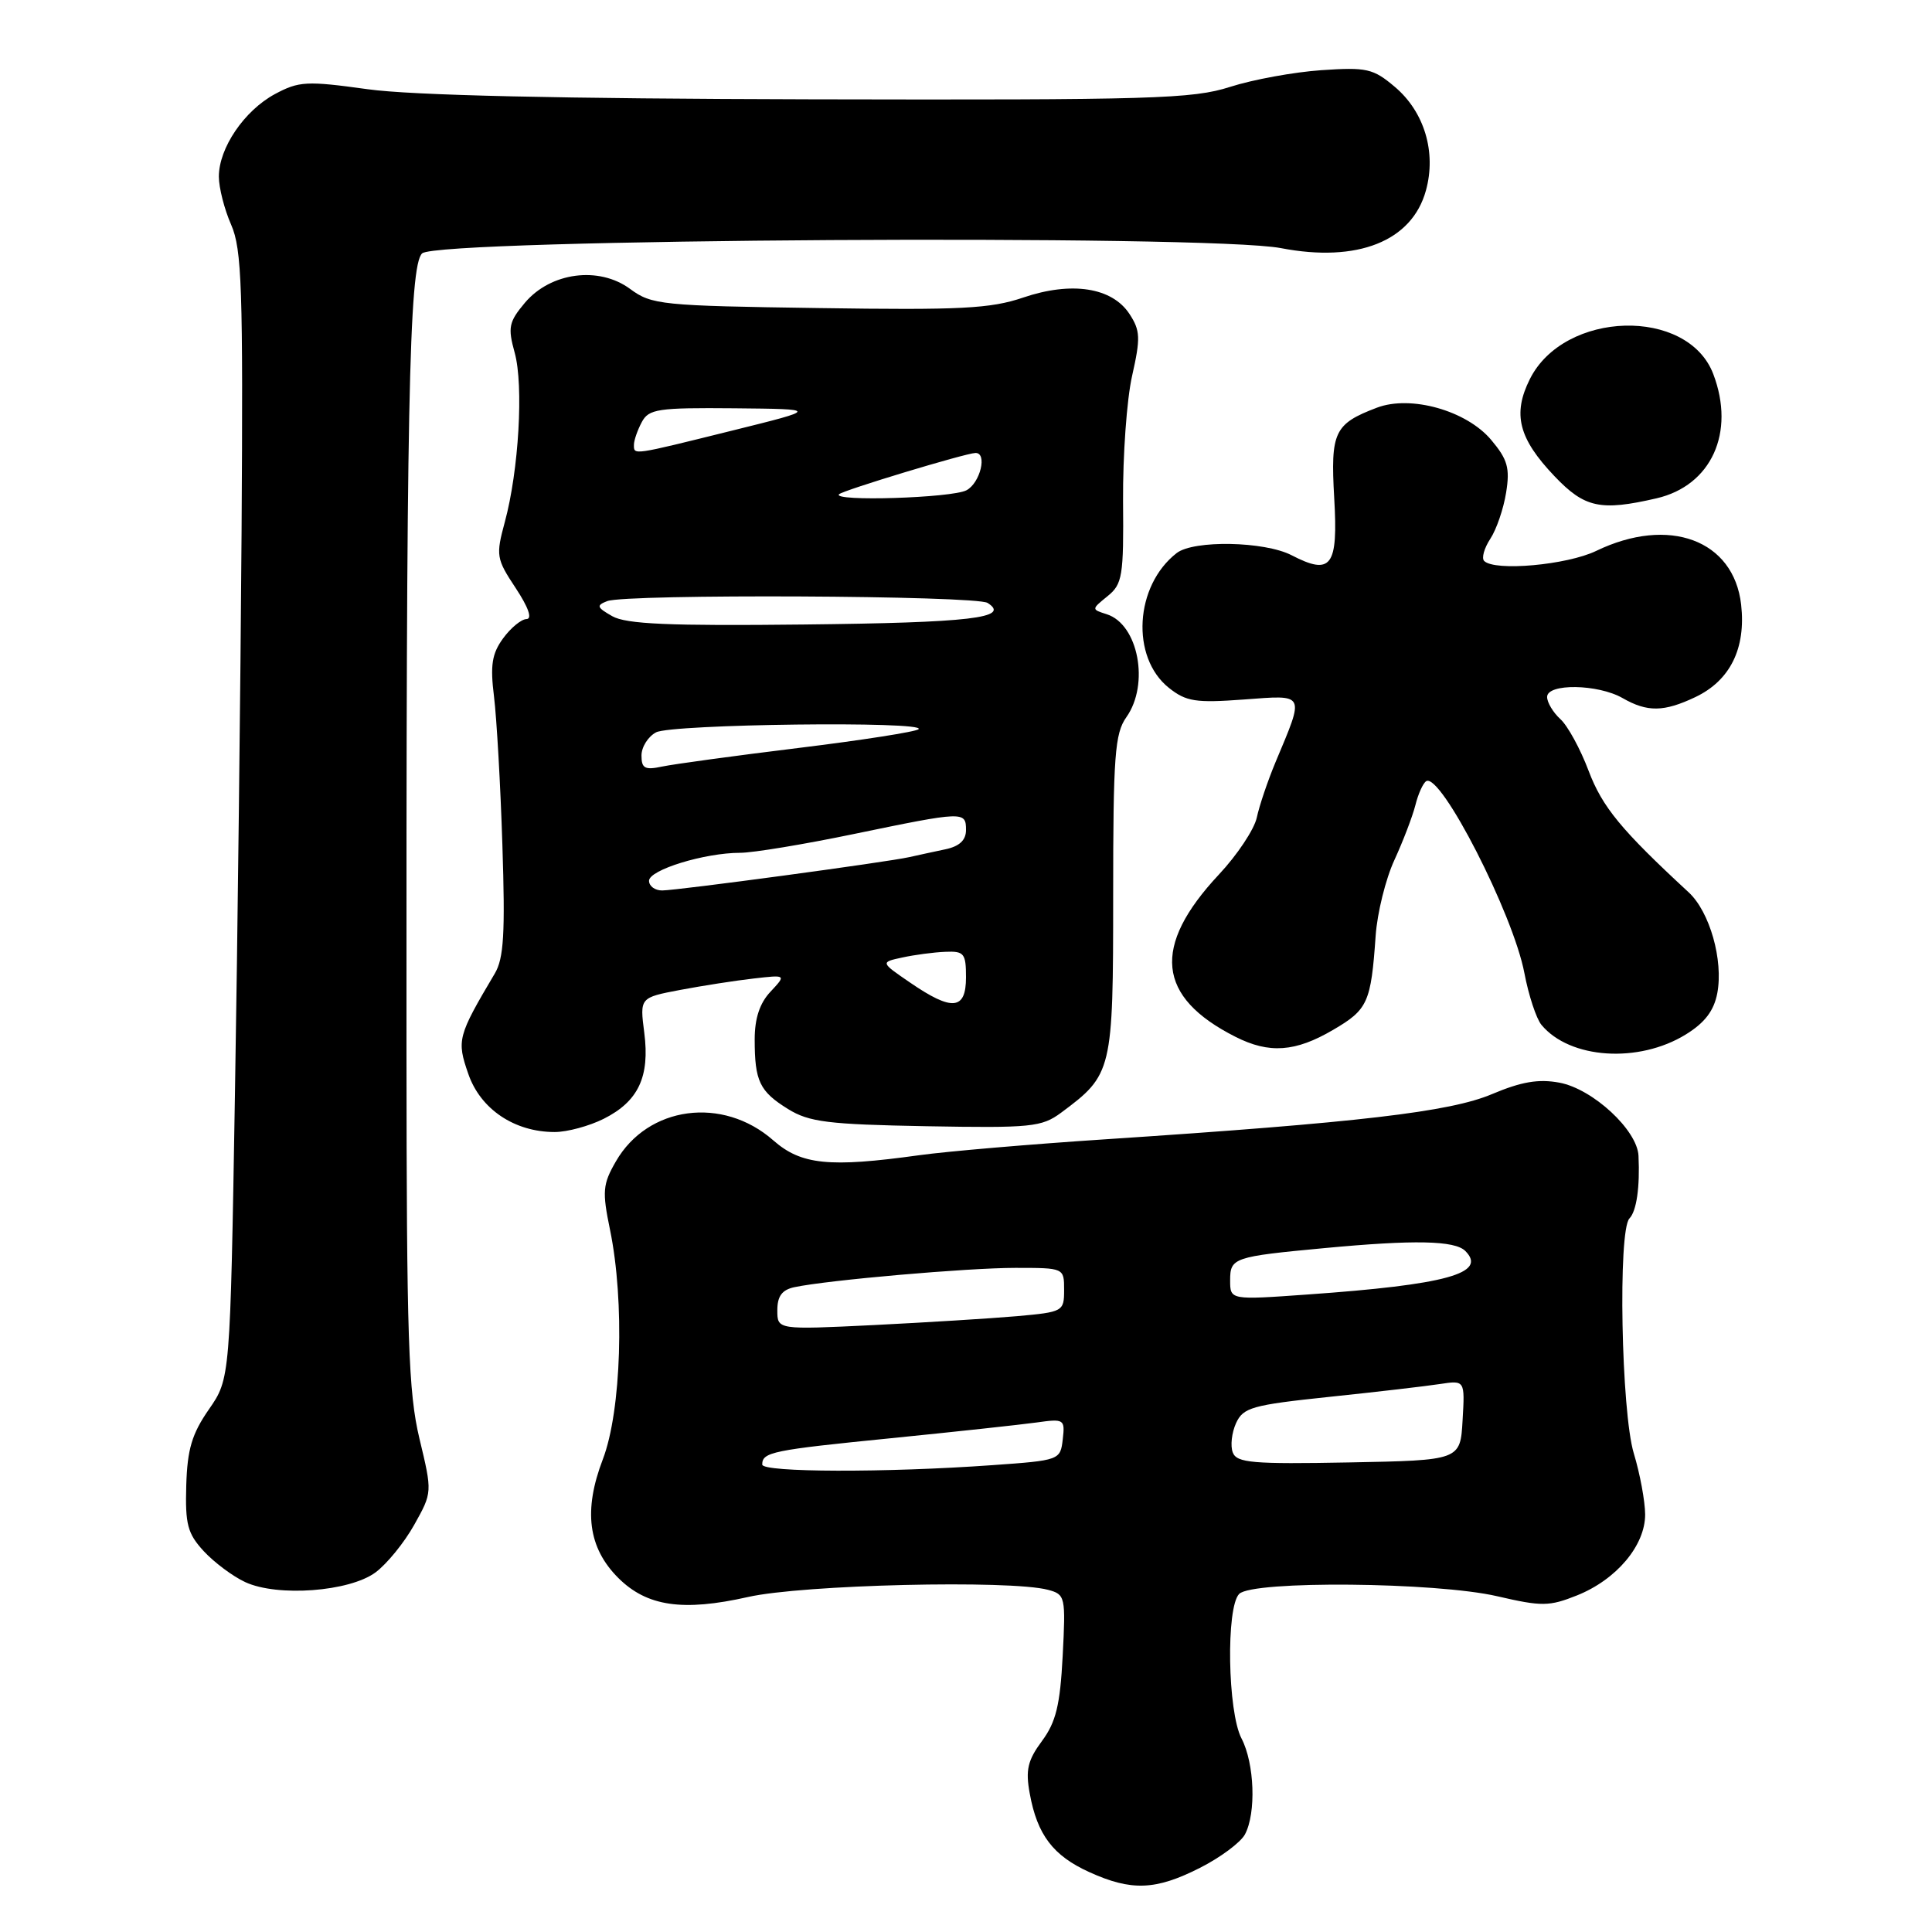 <?xml version="1.0" encoding="UTF-8" standalone="no"?>
<!DOCTYPE svg PUBLIC "-//W3C//DTD SVG 1.1//EN" "http://www.w3.org/Graphics/SVG/1.1/DTD/svg11.dtd" >
<svg xmlns="http://www.w3.org/2000/svg" xmlns:xlink="http://www.w3.org/1999/xlink" version="1.1" viewBox="0 0 256 256">
 <g >
 <path fill="currentColor"
d=" M 159.00 247.50 C 161.71 246.13 164.39 244.13 164.96 243.07 C 166.47 240.25 166.23 233.67 164.51 230.36 C 162.66 226.83 162.44 212.96 164.20 211.20 C 165.99 209.41 190.27 209.63 198.39 211.51 C 204.30 212.88 205.28 212.87 208.96 211.40 C 214.20 209.30 218.00 204.78 217.99 200.67 C 217.98 198.93 217.31 195.29 216.49 192.59 C 214.82 187.08 214.37 163.05 215.91 161.45 C 216.85 160.48 217.31 157.31 217.11 153.15 C 216.95 149.74 211.06 144.29 206.64 143.46 C 203.87 142.94 201.60 143.33 197.71 144.97 C 192.13 147.34 180.03 148.75 146.50 150.96 C 136.60 151.61 125.49 152.56 121.81 153.07 C 109.86 154.73 106.16 154.35 102.46 151.10 C 95.76 145.21 85.84 146.54 81.61 153.89 C 79.86 156.92 79.78 157.86 80.83 162.95 C 82.79 172.46 82.34 186.93 79.88 193.36 C 77.28 200.15 77.92 205.08 81.92 209.08 C 85.71 212.86 90.47 213.56 99.12 211.61 C 106.36 209.97 133.85 209.32 138.87 210.66 C 141.16 211.27 141.22 211.56 140.81 219.43 C 140.47 225.94 139.92 228.19 138.06 230.70 C 136.17 233.26 135.87 234.54 136.45 237.67 C 137.44 243.12 139.54 245.89 144.33 248.06 C 149.92 250.60 153.12 250.48 159.00 247.50 Z  M 49.76 208.35 C 51.27 207.23 53.58 204.39 54.89 202.04 C 57.29 197.75 57.29 197.75 55.58 190.63 C 54.11 184.48 53.88 177.40 53.86 139.00 C 53.81 54.35 54.19 35.13 55.94 33.57 C 58.08 31.65 160.14 31.03 169.74 32.88 C 179.87 34.83 187.09 31.97 188.94 25.25 C 190.35 20.17 188.73 14.80 184.81 11.50 C 181.95 9.08 181.09 8.89 175.08 9.30 C 171.46 9.55 166.03 10.54 163.00 11.51 C 158.03 13.11 152.70 13.26 107.50 13.16 C 74.20 13.08 54.56 12.64 48.70 11.82 C 40.62 10.70 39.61 10.76 36.42 12.47 C 32.37 14.66 29.00 19.61 29.00 23.40 C 29.00 24.87 29.73 27.74 30.63 29.78 C 32.05 33.03 32.22 38.15 32.01 70.50 C 31.87 90.85 31.48 124.41 31.13 145.09 C 30.50 182.68 30.50 182.68 27.68 186.75 C 25.43 189.99 24.82 192.04 24.68 196.82 C 24.53 201.98 24.85 203.21 27.00 205.54 C 28.38 207.03 30.85 208.88 32.50 209.64 C 36.77 211.62 46.30 210.91 49.76 208.35 Z  M 79.99 148.25 C 84.59 145.94 86.12 142.68 85.37 136.85 C 84.77 132.19 84.77 132.19 90.13 131.17 C 93.09 130.61 97.46 129.93 99.85 129.66 C 104.19 129.16 104.19 129.16 102.10 131.40 C 100.67 132.91 100.00 134.94 100.00 137.73 C 100.00 143.27 100.65 144.62 104.43 146.96 C 107.22 148.68 109.71 148.99 122.74 149.23 C 136.64 149.48 138.03 149.34 140.60 147.44 C 147.40 142.39 147.50 141.97 147.50 118.67 C 147.50 100.12 147.72 97.19 149.25 95.03 C 152.35 90.65 150.83 82.72 146.65 81.39 C 144.61 80.74 144.61 80.74 146.75 79.00 C 148.73 77.40 148.90 76.36 148.81 66.38 C 148.77 60.40 149.30 52.94 150.01 49.80 C 151.14 44.79 151.10 43.80 149.66 41.60 C 147.35 38.08 141.99 37.25 135.57 39.43 C 131.25 40.90 127.26 41.10 108.50 40.82 C 87.63 40.52 86.35 40.39 83.50 38.29 C 79.36 35.23 72.96 36.08 69.55 40.12 C 67.42 42.66 67.27 43.38 68.20 46.74 C 69.40 51.07 68.74 62.35 66.89 69.17 C 65.69 73.61 65.76 74.04 68.33 77.92 C 70.02 80.48 70.56 82.01 69.76 82.03 C 69.07 82.05 67.67 83.20 66.66 84.59 C 65.18 86.62 64.94 88.15 65.46 92.31 C 65.81 95.16 66.32 104.03 66.57 112.00 C 66.95 123.65 66.76 126.99 65.56 129.00 C 60.64 137.30 60.50 137.83 62.05 142.29 C 63.66 146.97 68.17 150.00 73.50 150.00 C 75.15 150.00 78.07 149.21 79.99 148.25 Z  M 223.38 137.07 C 225.90 135.52 227.11 133.92 227.55 131.60 C 228.37 127.23 226.55 120.82 223.76 118.24 C 214.80 109.96 212.32 106.94 210.50 102.14 C 209.41 99.24 207.72 96.15 206.75 95.28 C 205.79 94.40 205.00 93.08 205.00 92.35 C 205.00 90.53 211.73 90.63 215.00 92.50 C 218.28 94.38 220.47 94.35 224.64 92.37 C 229.25 90.18 231.36 85.92 230.71 80.12 C 229.74 71.54 221.13 68.35 211.50 73.00 C 207.62 74.87 198.06 75.73 196.66 74.33 C 196.29 73.96 196.66 72.64 197.47 71.40 C 198.29 70.16 199.23 67.40 199.57 65.26 C 200.09 62.02 199.77 60.88 197.59 58.29 C 194.32 54.40 186.93 52.32 182.45 54.02 C 176.79 56.17 176.29 57.24 176.79 65.99 C 177.32 75.07 176.41 76.30 171.14 73.57 C 167.55 71.72 158.18 71.54 155.92 73.28 C 150.35 77.60 149.80 87.10 154.89 91.15 C 157.17 92.96 158.43 93.16 164.79 92.69 C 173.07 92.08 172.89 91.73 169.01 101.00 C 167.98 103.47 166.86 106.78 166.53 108.34 C 166.19 109.90 163.94 113.29 161.51 115.88 C 152.59 125.42 153.27 132.11 163.70 137.38 C 168.18 139.65 171.64 139.40 176.65 136.46 C 181.25 133.77 181.66 132.86 182.28 124.00 C 182.49 120.97 183.61 116.46 184.76 113.97 C 185.91 111.47 187.16 108.20 187.54 106.71 C 187.91 105.21 188.56 103.77 188.98 103.51 C 190.89 102.33 200.51 121.12 201.99 128.94 C 202.55 131.89 203.57 134.98 204.25 135.80 C 208.01 140.33 217.13 140.93 223.38 137.07 Z  M 219.50 66.03 C 226.76 64.35 229.97 57.32 227.02 49.57 C 223.64 40.67 207.26 41.13 202.71 50.24 C 200.40 54.87 201.21 58.09 205.98 63.10 C 209.97 67.29 212.06 67.75 219.50 66.03 Z  M 101.00 194.06 C 101.00 192.41 102.33 192.14 118.07 190.57 C 126.56 189.72 135.22 188.78 137.32 188.49 C 141.01 187.97 141.13 188.05 140.82 190.73 C 140.50 193.47 140.41 193.51 131.50 194.14 C 117.42 195.15 101.00 195.11 101.00 194.06 Z  M 163.35 192.46 C 163.01 191.59 163.21 189.84 163.78 188.58 C 164.73 186.50 165.89 186.17 176.16 185.09 C 182.40 184.44 188.99 183.67 190.80 183.39 C 194.11 182.89 194.11 182.89 193.80 188.19 C 193.50 193.50 193.50 193.50 178.73 193.78 C 165.98 194.02 163.87 193.84 163.35 192.46 Z  M 103.00 173.62 C 103.00 171.75 103.62 170.91 105.25 170.56 C 109.65 169.62 128.18 168.00 134.54 168.00 C 141.00 168.00 141.00 168.00 141.00 170.92 C 141.00 173.78 140.86 173.85 134.75 174.40 C 131.31 174.70 122.76 175.23 115.75 175.58 C 103.00 176.20 103.00 176.20 103.00 173.62 Z  M 163.00 169.65 C 163.00 166.66 163.44 166.51 175.50 165.38 C 187.40 164.26 192.77 164.37 194.16 165.76 C 197.12 168.72 191.67 170.23 173.23 171.53 C 163.00 172.26 163.00 172.26 163.00 169.65 Z  M 120.58 130.19 C 116.65 127.50 116.65 127.50 119.58 126.87 C 121.18 126.52 123.74 126.18 125.25 126.12 C 127.75 126.01 128.00 126.32 128.00 129.50 C 128.00 133.85 126.16 134.02 120.58 130.19 Z  M 86.00 116.71 C 86.00 115.26 93.38 113.00 98.08 113.00 C 99.76 113.00 106.56 111.88 113.19 110.50 C 127.73 107.49 128.00 107.48 128.00 109.98 C 128.00 111.33 127.13 112.15 125.25 112.54 C 123.74 112.86 121.60 113.32 120.50 113.57 C 117.54 114.24 89.79 117.98 87.75 117.99 C 86.79 118.00 86.00 117.42 86.00 116.71 Z  M 85.00 100.11 C 85.00 98.99 85.87 97.60 86.93 97.04 C 88.98 95.94 122.80 95.53 121.72 96.62 C 121.38 96.96 114.21 98.08 105.80 99.11 C 97.38 100.14 89.26 101.25 87.75 101.57 C 85.45 102.06 85.00 101.82 85.00 100.11 Z  M 81.13 81.65 C 79.07 80.48 78.99 80.22 80.46 79.65 C 83.01 78.68 129.29 78.90 130.86 79.89 C 133.99 81.88 128.58 82.51 106.50 82.75 C 88.67 82.95 82.97 82.70 81.13 81.65 Z  M 111.18 65.49 C 111.71 64.96 127.91 60.06 129.25 60.02 C 130.86 59.98 129.89 63.99 128.07 64.96 C 126.16 65.99 110.19 66.48 111.18 65.49 Z  M 84.00 58.93 C 84.00 58.35 84.47 57.00 85.04 55.93 C 85.97 54.19 87.16 54.01 97.29 54.10 C 108.50 54.21 108.50 54.21 97.00 57.06 C 83.66 60.37 84.00 60.32 84.00 58.93 Z "/>
</g>
</svg>